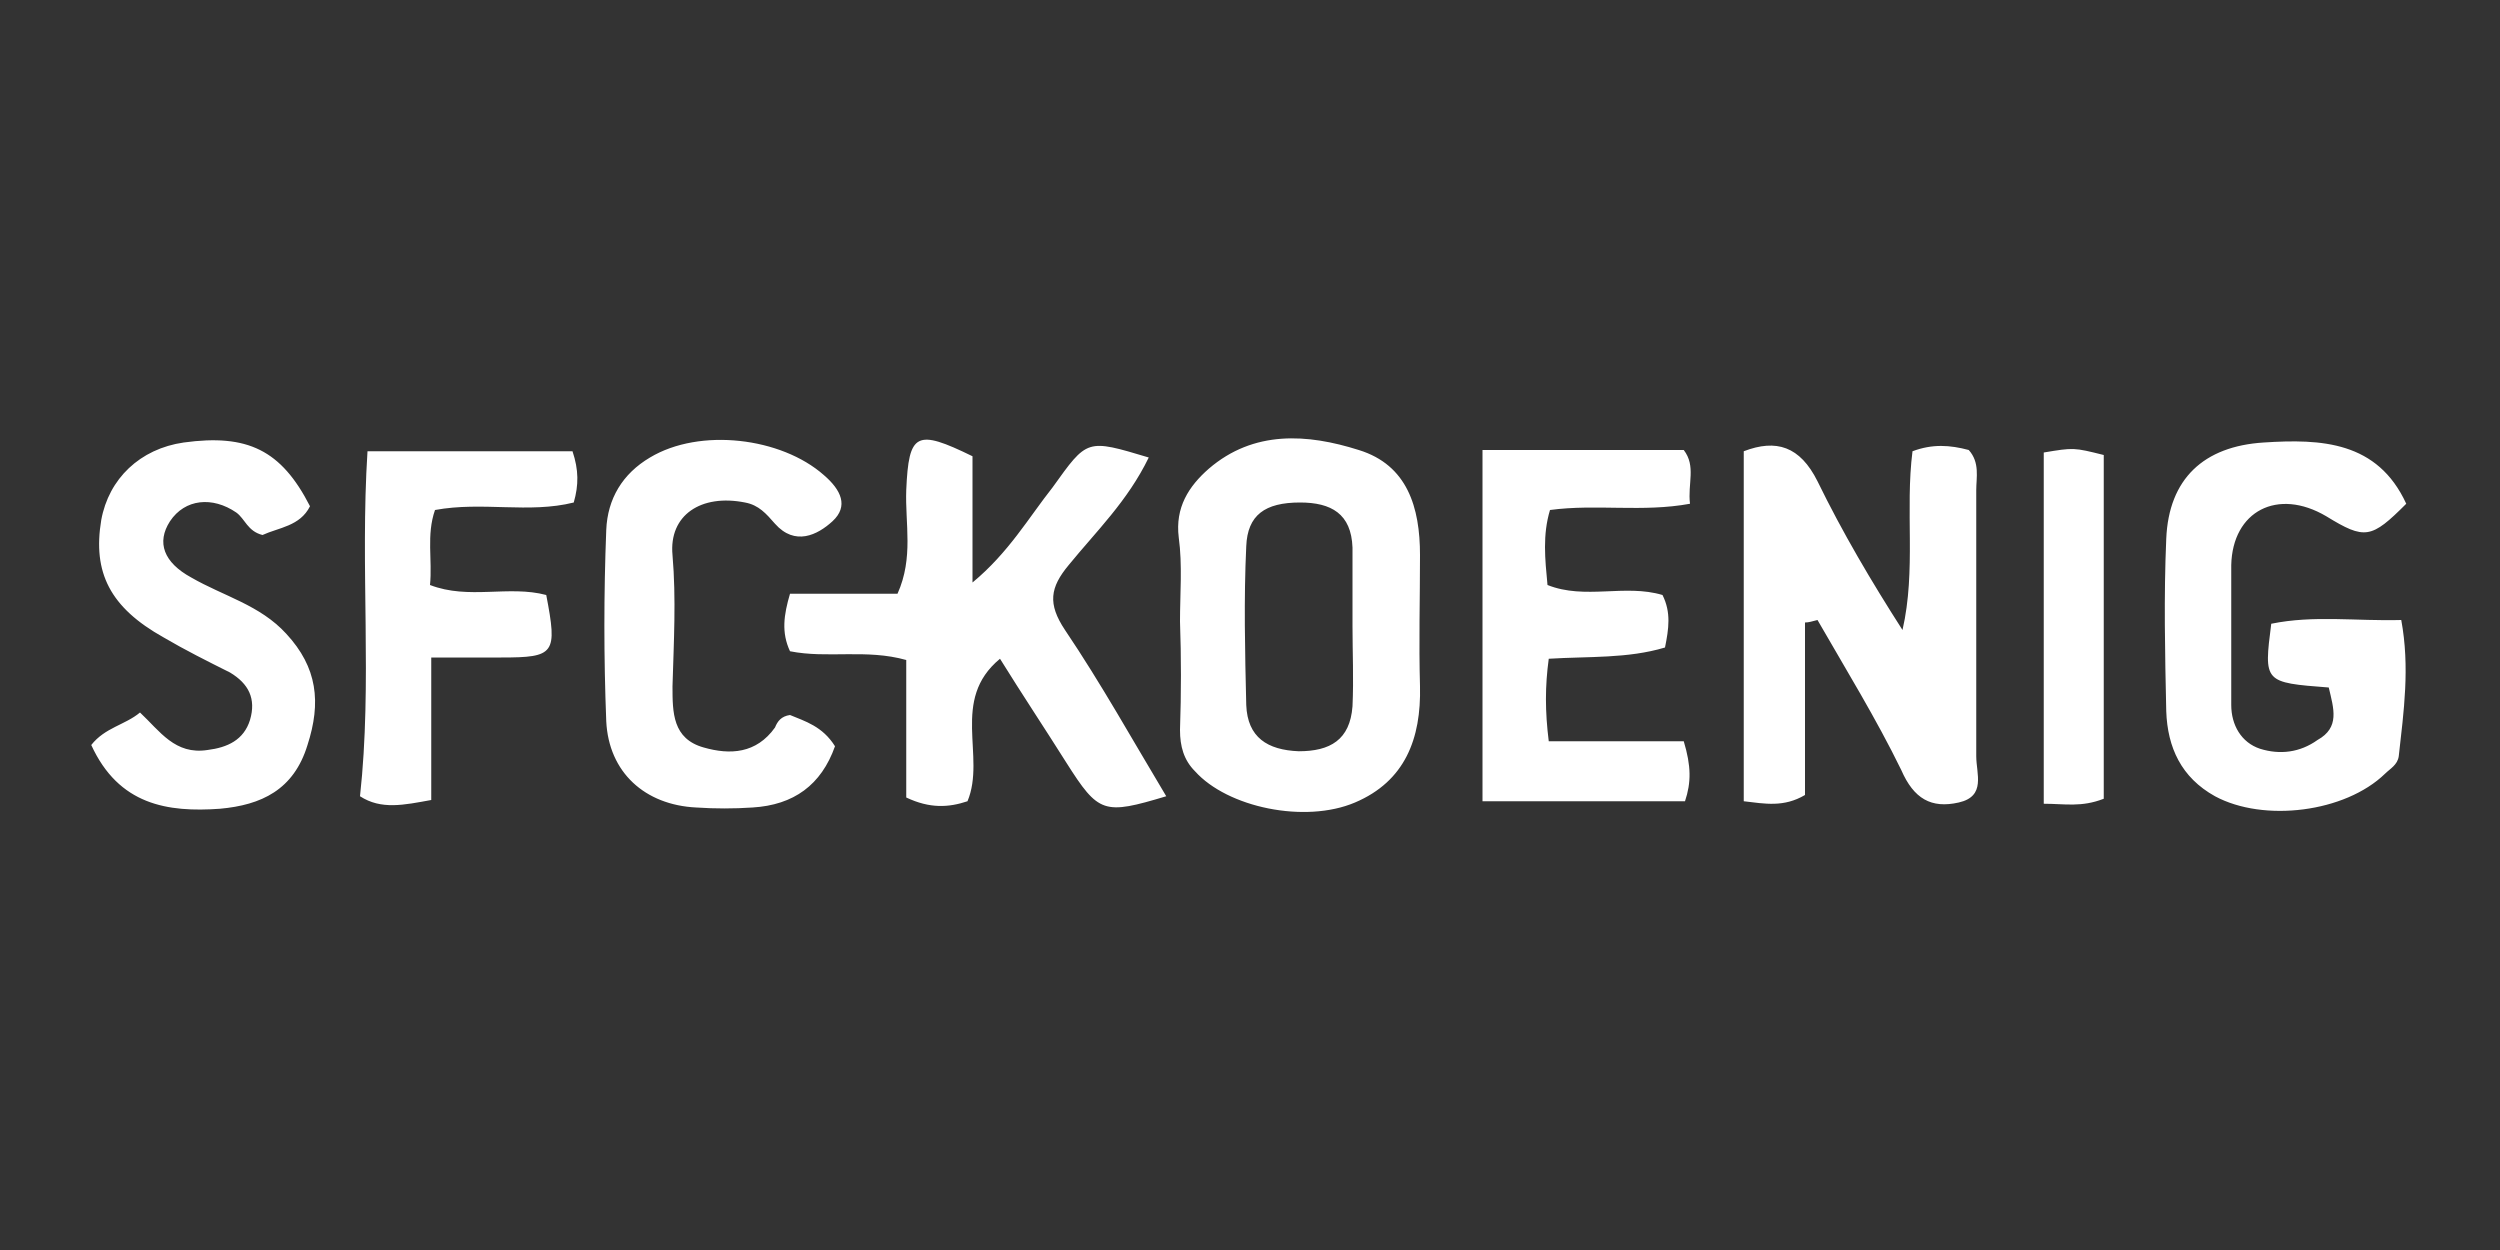 <svg xmlns="http://www.w3.org/2000/svg" width="200" height="100" viewBox="0 0 200 100"><rect x="0" y="0" width="200" height="100" fill="#333333" stroke="none"/><g fill="#fff"><path d="M144.4 49.8v13.8c-1.7 1-3.2.7-4.9.5v-28c2.6-1 4.5-.4 5.9 2.4 2 4.1 4.3 8 6.8 11.9 1.1-4.8.2-9.6.8-14.3 1.6-.6 3-.5 4.5-.1.9 1 .6 2.2.6 3.2v21.3c0 1.4.8 3.2-1.4 3.7s-3.6-.3-4.6-2.6c-2-4.1-4.4-8-6.7-12-.4.1-.7.2-1 .2zM91.9 36.6c-1.7 3.5-4.2 5.9-6.4 8.6-1.5 1.8-1.7 3.1-.3 5.2 2.9 4.3 5.4 8.8 8.1 13.3-5 1.5-5.4 1.4-8-2.7-1.7-2.7-3.5-5.4-5.3-8.3-4 3.3-1.1 7.8-2.6 11.4-1.5.5-3 .6-4.9-.3v-11c-3.2-.9-6.3-.1-9.3-.7-.7-1.5-.5-2.9 0-4.6h8.6c1.3-2.9.6-5.6.7-8.3.2-4.6.8-4.9 5.3-2.7v10.1c2.9-2.4 4.5-5.2 6.4-7.6 2.8-3.9 2.7-3.9 7.7-2.4zM186.3 55c-5.2-.4-5.2-.4-4.6-5.1 3.4-.7 6.8-.2 10.4-.3.7 3.8.2 7.3-.2 10.9-.1.7-.7 1-1.1 1.4-3.2 3.1-9.7 3.9-13.6 1.8-2.7-1.5-3.8-3.9-3.9-6.8-.1-4.6-.2-9.2 0-13.8.2-4.8 3-7.4 7.8-7.7 4.6-.3 9.1-.1 11.4 4.9-2.8 2.8-3.3 2.9-6.4 1-3.9-2.3-7.5-.4-7.6 3.9v11.2c0 1.6.8 3 2.3 3.5 1.6.5 3.2.3 4.6-.7 1.8-1 1.3-2.5.9-4.2zM94.4 49.7c0-2.2.2-4.5-.1-6.7-.3-2.4.8-4.1 2.4-5.5 3.6-3.1 7.9-2.8 12-1.5 3.9 1.2 4.9 4.6 4.9 8.4 0 3.5-.1 7 0 10.5.1 4.2-1.2 7.6-5.2 9.3-4 1.7-10.2.4-12.8-2.5-.9-.9-1.2-2-1.2-3.3.1-3 .1-5.8 0-8.7zm13.8.4v-6.3c-.1-2.7-1.7-3.6-4.2-3.6-2.8 0-4.2 1-4.3 3.5-.2 4.2-.1 8.5 0 12.7.1 2.6 1.7 3.6 4.2 3.7 2.5 0 4.1-.9 4.3-3.6.1-2.2 0-4.3 0-6.4zM134.7 59.3c.6 2 .6 3.3.1 4.8h-16.2v-28.1h16.1c1 1.3.3 2.7.5 4.3-3.8.7-7.5 0-11.2.5-.6 2-.4 3.9-.2 6 3 1.2 6.2-.1 9.2.8.7 1.4.5 2.7.2 4.2-3 .9-6.1.7-9.3.9-.3 2.2-.3 4.2 0 6.6h10.8zM7.3 59.6c1.1-1.4 2.7-1.6 3.9-2.6 1.6 1.5 2.8 3.4 5.4 3 1.6-.2 2.9-.8 3.4-2.4.5-1.7-.1-2.9-1.6-3.8-1.8-.9-3.6-1.8-5.3-2.8-4.3-2.4-5.7-5.2-5-9.4.6-3.3 3.1-5.7 6.6-6.2 5.1-.7 7.8.6 10.1 5.1-.8 1.6-2.5 1.7-3.8 2.3-1.2-.3-1.4-1.3-2.1-1.8-1.9-1.3-4.1-1.1-5.3.7-1.1 1.7-.5 3.3 1.7 4.5 2.6 1.5 5.5 2.2 7.6 4.5 2.5 2.7 2.8 5.5 1.7 8.9-1.1 3.6-3.7 4.8-7 5.1-4.2.3-8.1-.3-10.3-5.1zM63.2 57.2c1.2.5 2.6.9 3.6 2.5-1.1 3.1-3.3 4.7-6.6 4.9-1.5.1-3 .1-4.5 0-4.1-.2-7-2.8-7.2-6.9-.2-5.1-.2-10.2 0-15.3.1-2.5 1.3-4.5 3.5-5.8 4-2.4 10.5-1.6 13.9 1.4 1.4 1.2 2 2.5.7 3.7-1.2 1.1-3 2-4.6.2-.7-.8-1.3-1.5-2.4-1.7-3.5-.7-6.1 1-5.8 4.2.3 3.5.1 7 0 10.5 0 2.1 0 4.2 2.5 4.9 2.1.6 4.2.5 5.7-1.6.2-.5.5-.9 1.2-1zM45.8 36.1c.5 1.5.5 2.7.1 4.1-3.6.9-7.3-.1-11.1.6-.7 2-.2 4-.4 6 3.1 1.2 6.3 0 9.3.8.9 4.7.7 5-3.6 5h-5.6v11.4c-2.2.4-4 .8-5.7-.3 1-9.1 0-18.2.6-27.6h16.4zM168.3 63.9c-1.8.7-3.1.4-4.8.4v-28.1c2.4-.4 2.4-.4 4.8.2v27.5z"/></g></svg>